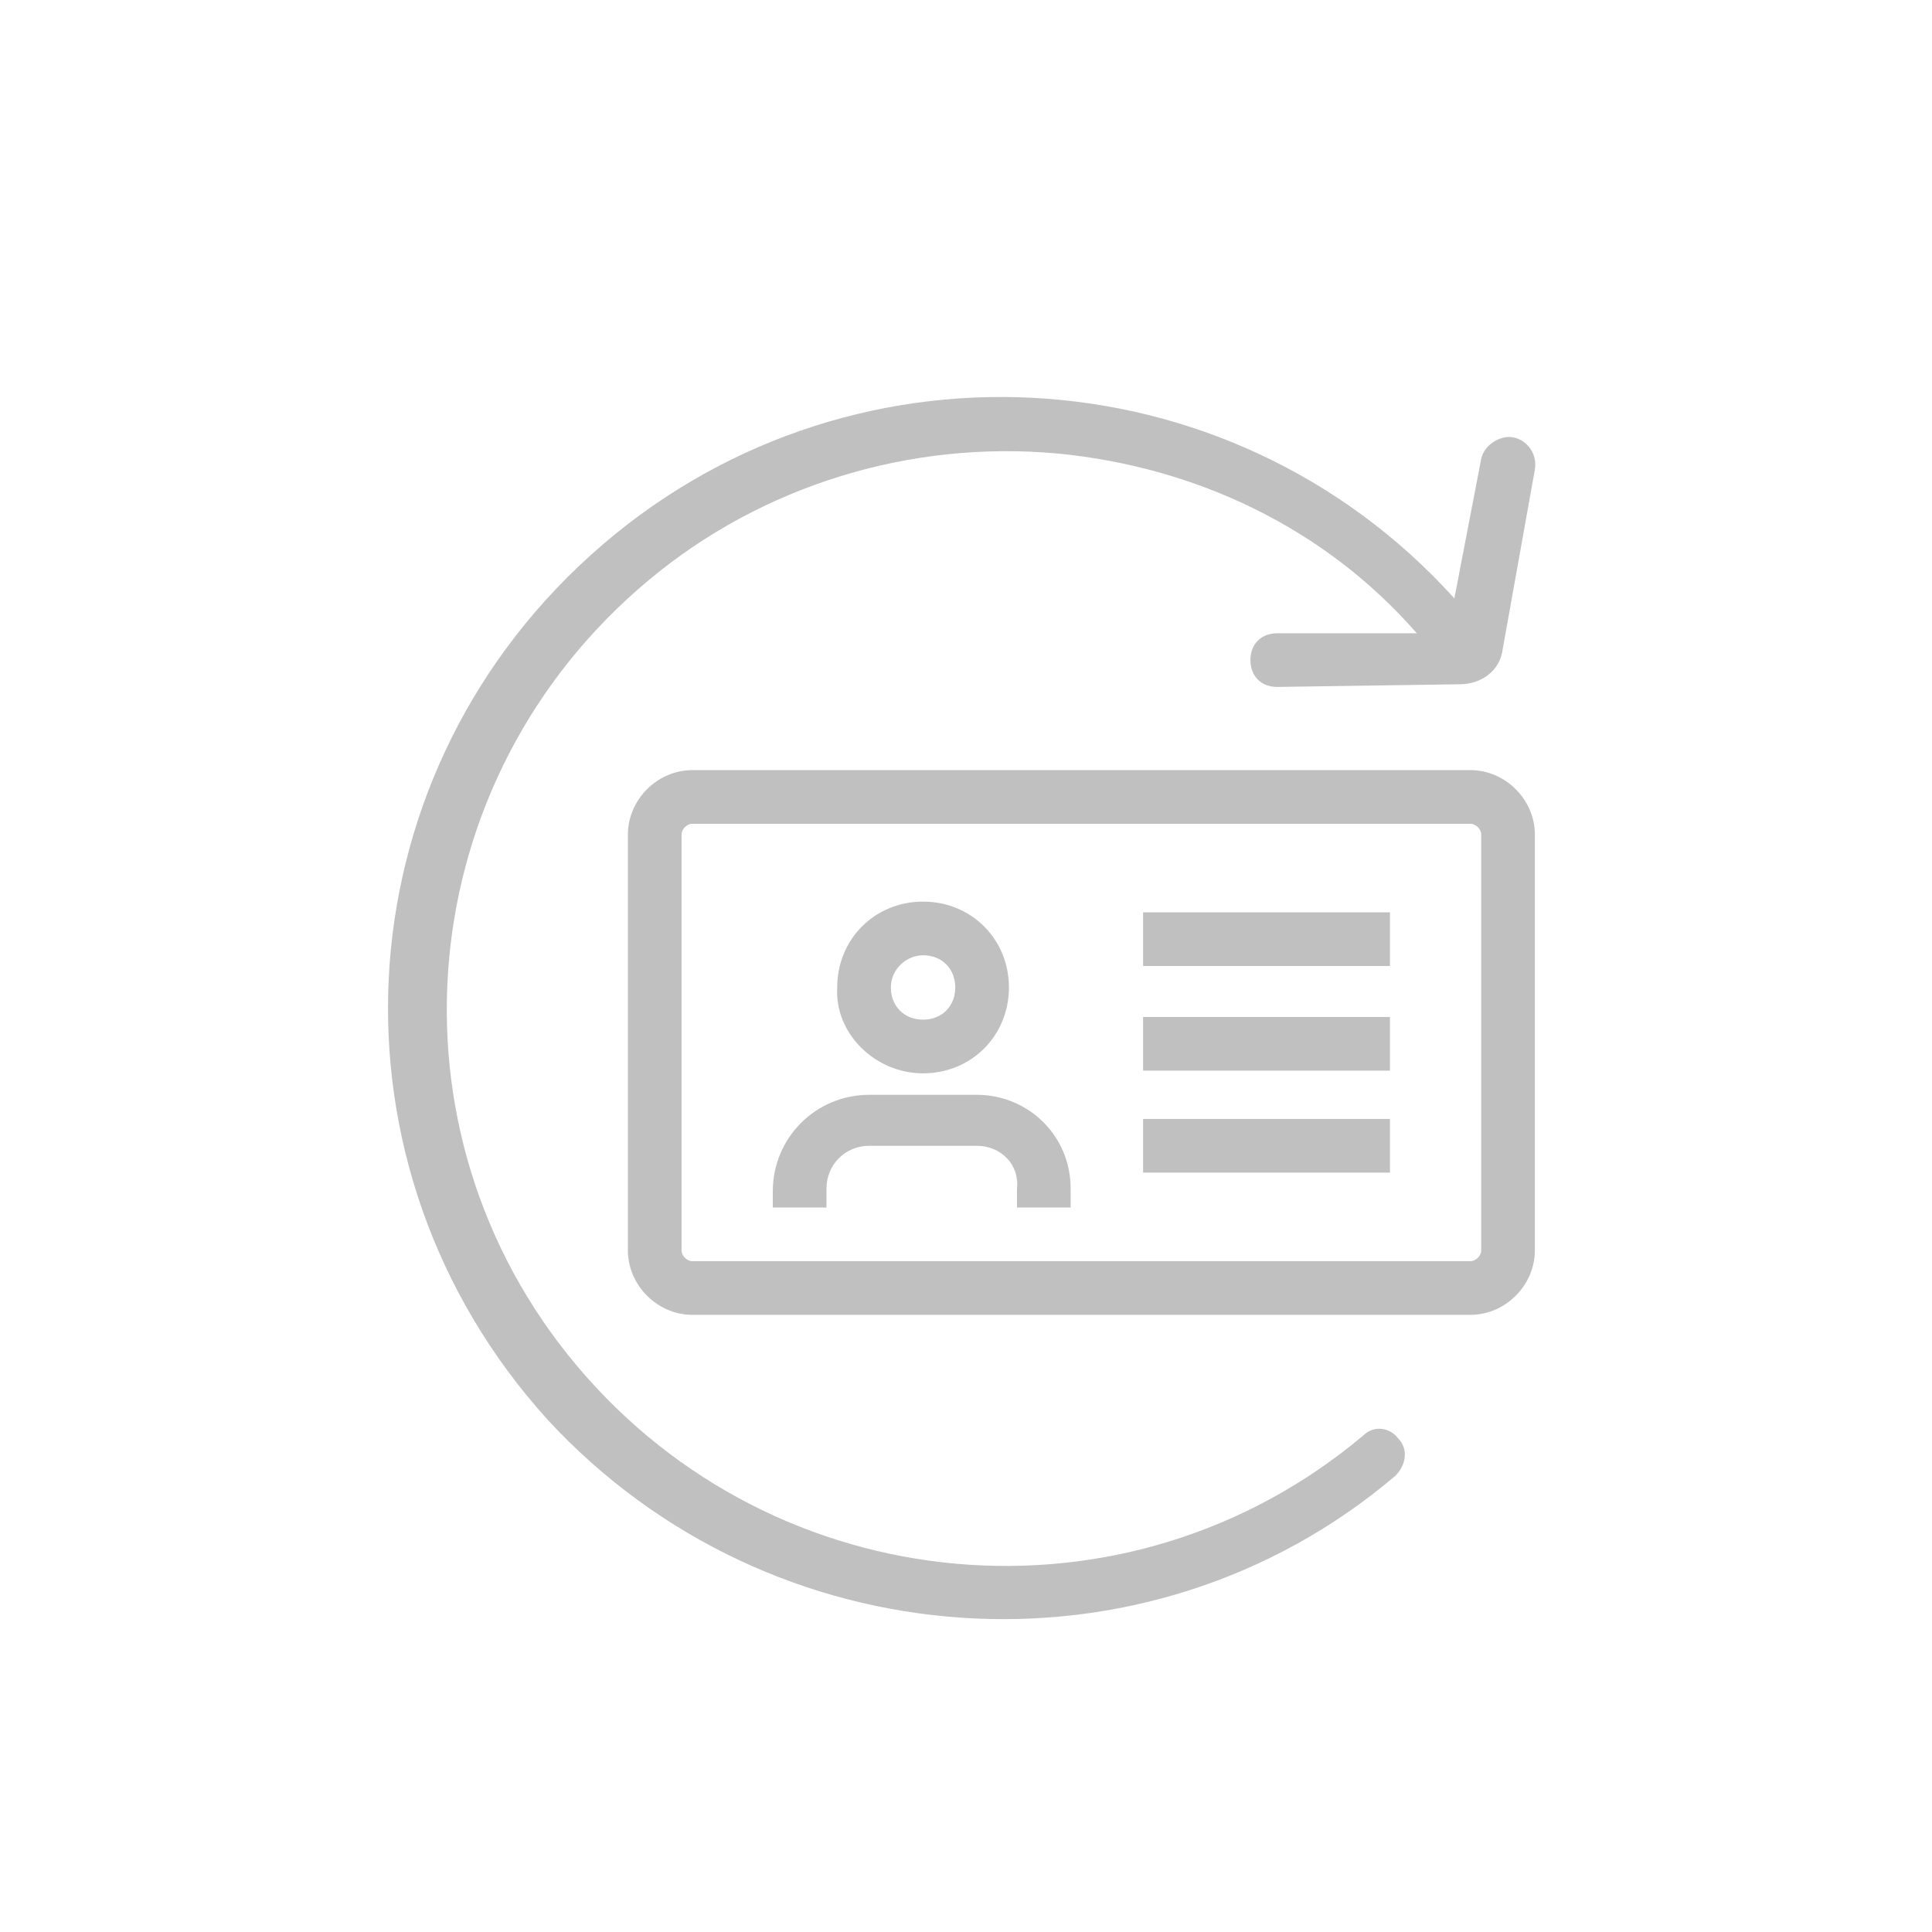 <?xml version="1.0" encoding="utf-8"?>
<!-- Generator: Adobe Illustrator 24.0.3, SVG Export Plug-In . SVG Version: 6.00 Build 0)  -->
<svg version="1.1" id="Layer_1" xmlns="http://www.w3.org/2000/svg" xmlns:xlink="http://www.w3.org/1999/xlink" x="0px" y="0px"
	 viewBox="0 0 72 72" style="enable-background:new 0 0 72 72;" xml:space="preserve">
<style type="text/css">
	.st0{fill:#C0C0C0;}
</style>
<title>Speech_icon copy 2</title>
<g>
	<path class="st0" d="M50.8,53.5L50.8,53.5c-8.8,7.4-21.9,6.2-29.3-2.6c-7.4-8.8-6.2-21.9,2.7-29.3c4.2-3.5,9.7-5.2,15.2-4.7
		c5.2,0.5,10,2.8,13.4,6.7h-5.2c-0.6,0-1,0.4-1,1c0,0.6,0.4,1,1,1l6.8-0.1c0.8,0,1.5-0.5,1.6-1.3l1.2-6.7c0.1-0.6-0.3-1.1-0.8-1.2
		s-1.1,0.3-1.2,0.8l-1,5.2c-8.4-9.3-22.8-10.1-32.2-1.6s-10.1,22.8-1.6,32.2C28.7,61.9,42.7,62.9,52,55c0.4-0.4,0.5-1,0.1-1.4
		C51.8,53.2,51.2,53.1,50.8,53.5z"/>
	<path class="st0" d="M36.4,40.8h-4c-2,0-3.6,1.6-3.6,3.6V45h2v-0.7c0-0.9,0.7-1.6,1.6-1.6h4c0.9,0,1.6,0.7,1.5,1.6V45h2v-0.7
		C39.9,42.3,38.3,40.8,36.4,40.8z"/>
	<path class="st0" d="M34.4,40c1.8,0,3.2-1.4,3.2-3.2c0-1.8-1.4-3.2-3.2-3.2c-1.8,0-3.2,1.4-3.2,3.2c0,0,0,0,0,0
		C31.1,38.5,32.6,40,34.4,40z M33.2,36.8c0-0.7,0.6-1.2,1.2-1.2v0c0.7,0,1.2,0.5,1.2,1.2c0,0.7-0.5,1.2-1.2,1.2
		C33.7,38,33.2,37.5,33.2,36.8C33.1,36.8,33.1,36.8,33.2,36.8z"/>
	<path class="st0" d="M57.2,31.1c0-1.3-1.1-2.4-2.4-2.4c0,0,0,0,0,0h-29c-1.3,0-2.4,1.1-2.4,2.4c0,0,0,0,0,0v15.5
		c0,1.3,1.1,2.4,2.4,2.4c0,0,0,0,0,0h29c1.3,0,2.4-1.1,2.4-2.4c0,0,0,0,0,0V31.1z M55.2,46.6c0,0.2-0.2,0.4-0.4,0.4h-29
		c-0.2,0-0.4-0.2-0.4-0.4V31.1c0-0.2,0.2-0.4,0.4-0.4h29c0.2,0,0.4,0.2,0.4,0.4V46.6z"/>
	<rect x="42.6" y="34" class="st0" width="9.2" height="2"/>
	<rect x="42.6" y="37.9" class="st0" width="9.2" height="2"/>
	<rect x="42.6" y="41.7" class="st0" width="9.2" height="2"/>
</g>
</svg>
